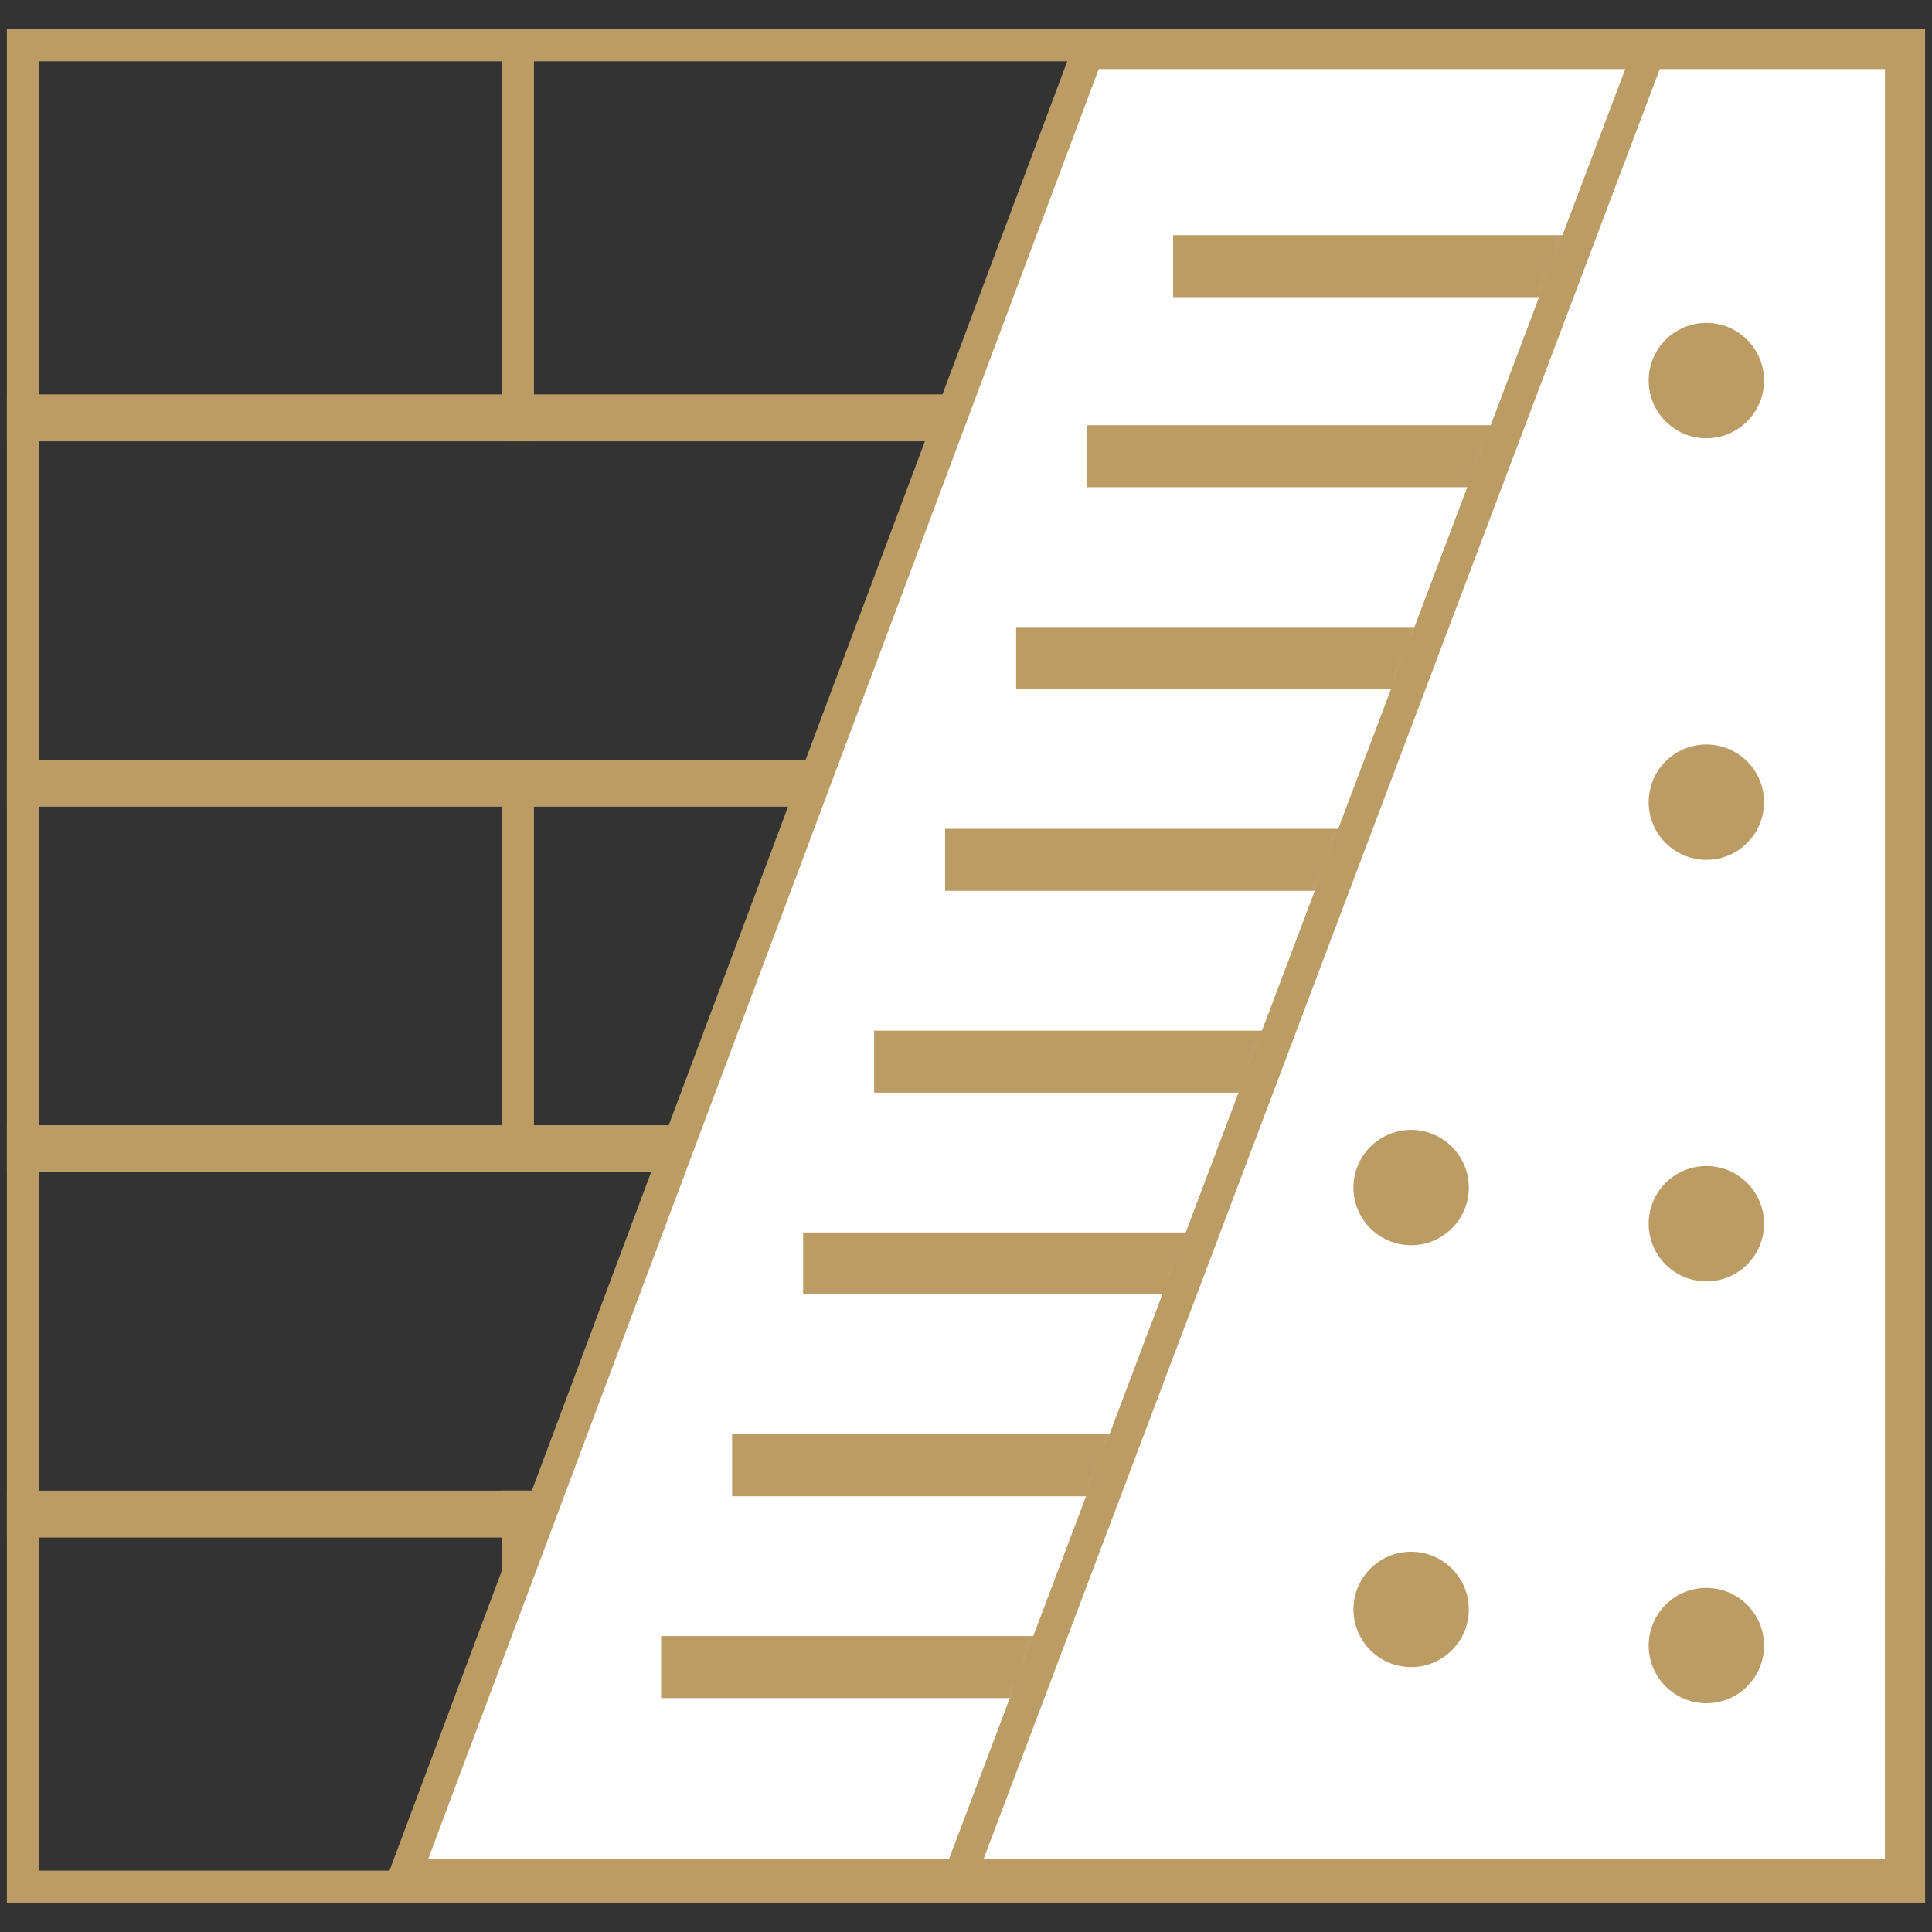 <svg width="120" height="120" viewBox="0 0 120 120" fill="none" xmlns="http://www.w3.org/2000/svg">
<rect x="0" y="0" width="120" height="120" fill="#333333" stroke="none"/>
<rect x="1.429" y="2.801" width="30.725" height="23.609" stroke="#BC9C65" stroke-width="2"/>
<rect x="1.429" y="25.496" width="69.464" height="23.609" stroke="#BC9C65" stroke-width="2"/>
<rect x="1.429" y="48.193" width="30.725" height="23.609" stroke="#BC9C65" stroke-width="2"/>
<rect x="1.429" y="70.891" width="69.464" height="23.609" stroke="#BC9C65" stroke-width="2"/>
<rect x="1.429" y="93.586" width="30.725" height="23.609" stroke="#BC9C65" stroke-width="2"/>
<rect width="38.739" height="23.609" transform="matrix(-1 0 0 1 70.893 2.801)" stroke="#BC9C65" stroke-width="2"/>
<rect width="38.739" height="23.609" transform="matrix(-1 0 0 1 70.893 48.193)" stroke="#BC9C65" stroke-width="2"/>
<rect width="38.739" height="23.609" transform="matrix(-1 0 0 1 70.893 93.586)" stroke="#BC9C65" stroke-width="2"/>
<path d="M25.157 116.46L67.552 3.287H102.403L59.648 116.46H25.157Z" fill="white" stroke="#BC9C65" stroke-width="2"/>
<path d="M118.078 116.461L118.079 3.287L102.403 3.288L59.648 116.461H118.078Z" fill="white" stroke="#BC9C65" stroke-width="2"/>
<mask id="mask0_4714_17820" style="mask-type:alpha" maskUnits="userSpaceOnUse" x="25" y="3" width="78" height="114">
<path d="M25.157 116.46L67.552 3.287H102.403L59.648 116.46H25.157Z" fill="black"/>
</mask>
<g mask="url(#mask0_4714_17820)">
<rect x="72.864" y="14.605" width="31.804" height="3.852" fill="#BC9C65"/>
<rect x="67.524" y="26.41" width="33.081" height="3.852" fill="#BC9C65"/>
<rect x="63.114" y="38.945" width="37.492" height="3.852" fill="#BC9C65"/>
<rect x="58.703" y="51.48" width="37.492" height="3.852" fill="#BC9C65"/>
<rect x="54.293" y="64.016" width="37.492" height="3.852" fill="#BC9C65"/>
<rect x="49.883" y="76.551" width="37.492" height="3.852" fill="#BC9C65"/>
<rect x="45.472" y="89.086" width="37.492" height="3.852" fill="#BC9C65"/>
<rect x="41.062" y="101.621" width="37.492" height="3.852" fill="#BC9C65"/>
</g>
<circle cx="105.986" cy="23.638" r="3.583" fill="#BC9C65"/>
<circle cx="105.986" cy="49.824" r="3.583" fill="#BC9C65"/>
<circle cx="105.986" cy="76.007" r="3.583" fill="#BC9C65"/>
<circle cx="87.648" cy="73.761" r="3.583" fill="#BC9C65"/>
<circle cx="105.986" cy="102.21" r="3.583" fill="#BC9C65"/>
<circle cx="87.648" cy="99.964" r="3.583" fill="#BC9C65"/>
<rect x="1.429" y="2.801" width="117.143" height="114.396" stroke="#BC9C65" stroke-width="2"/>
</svg>
